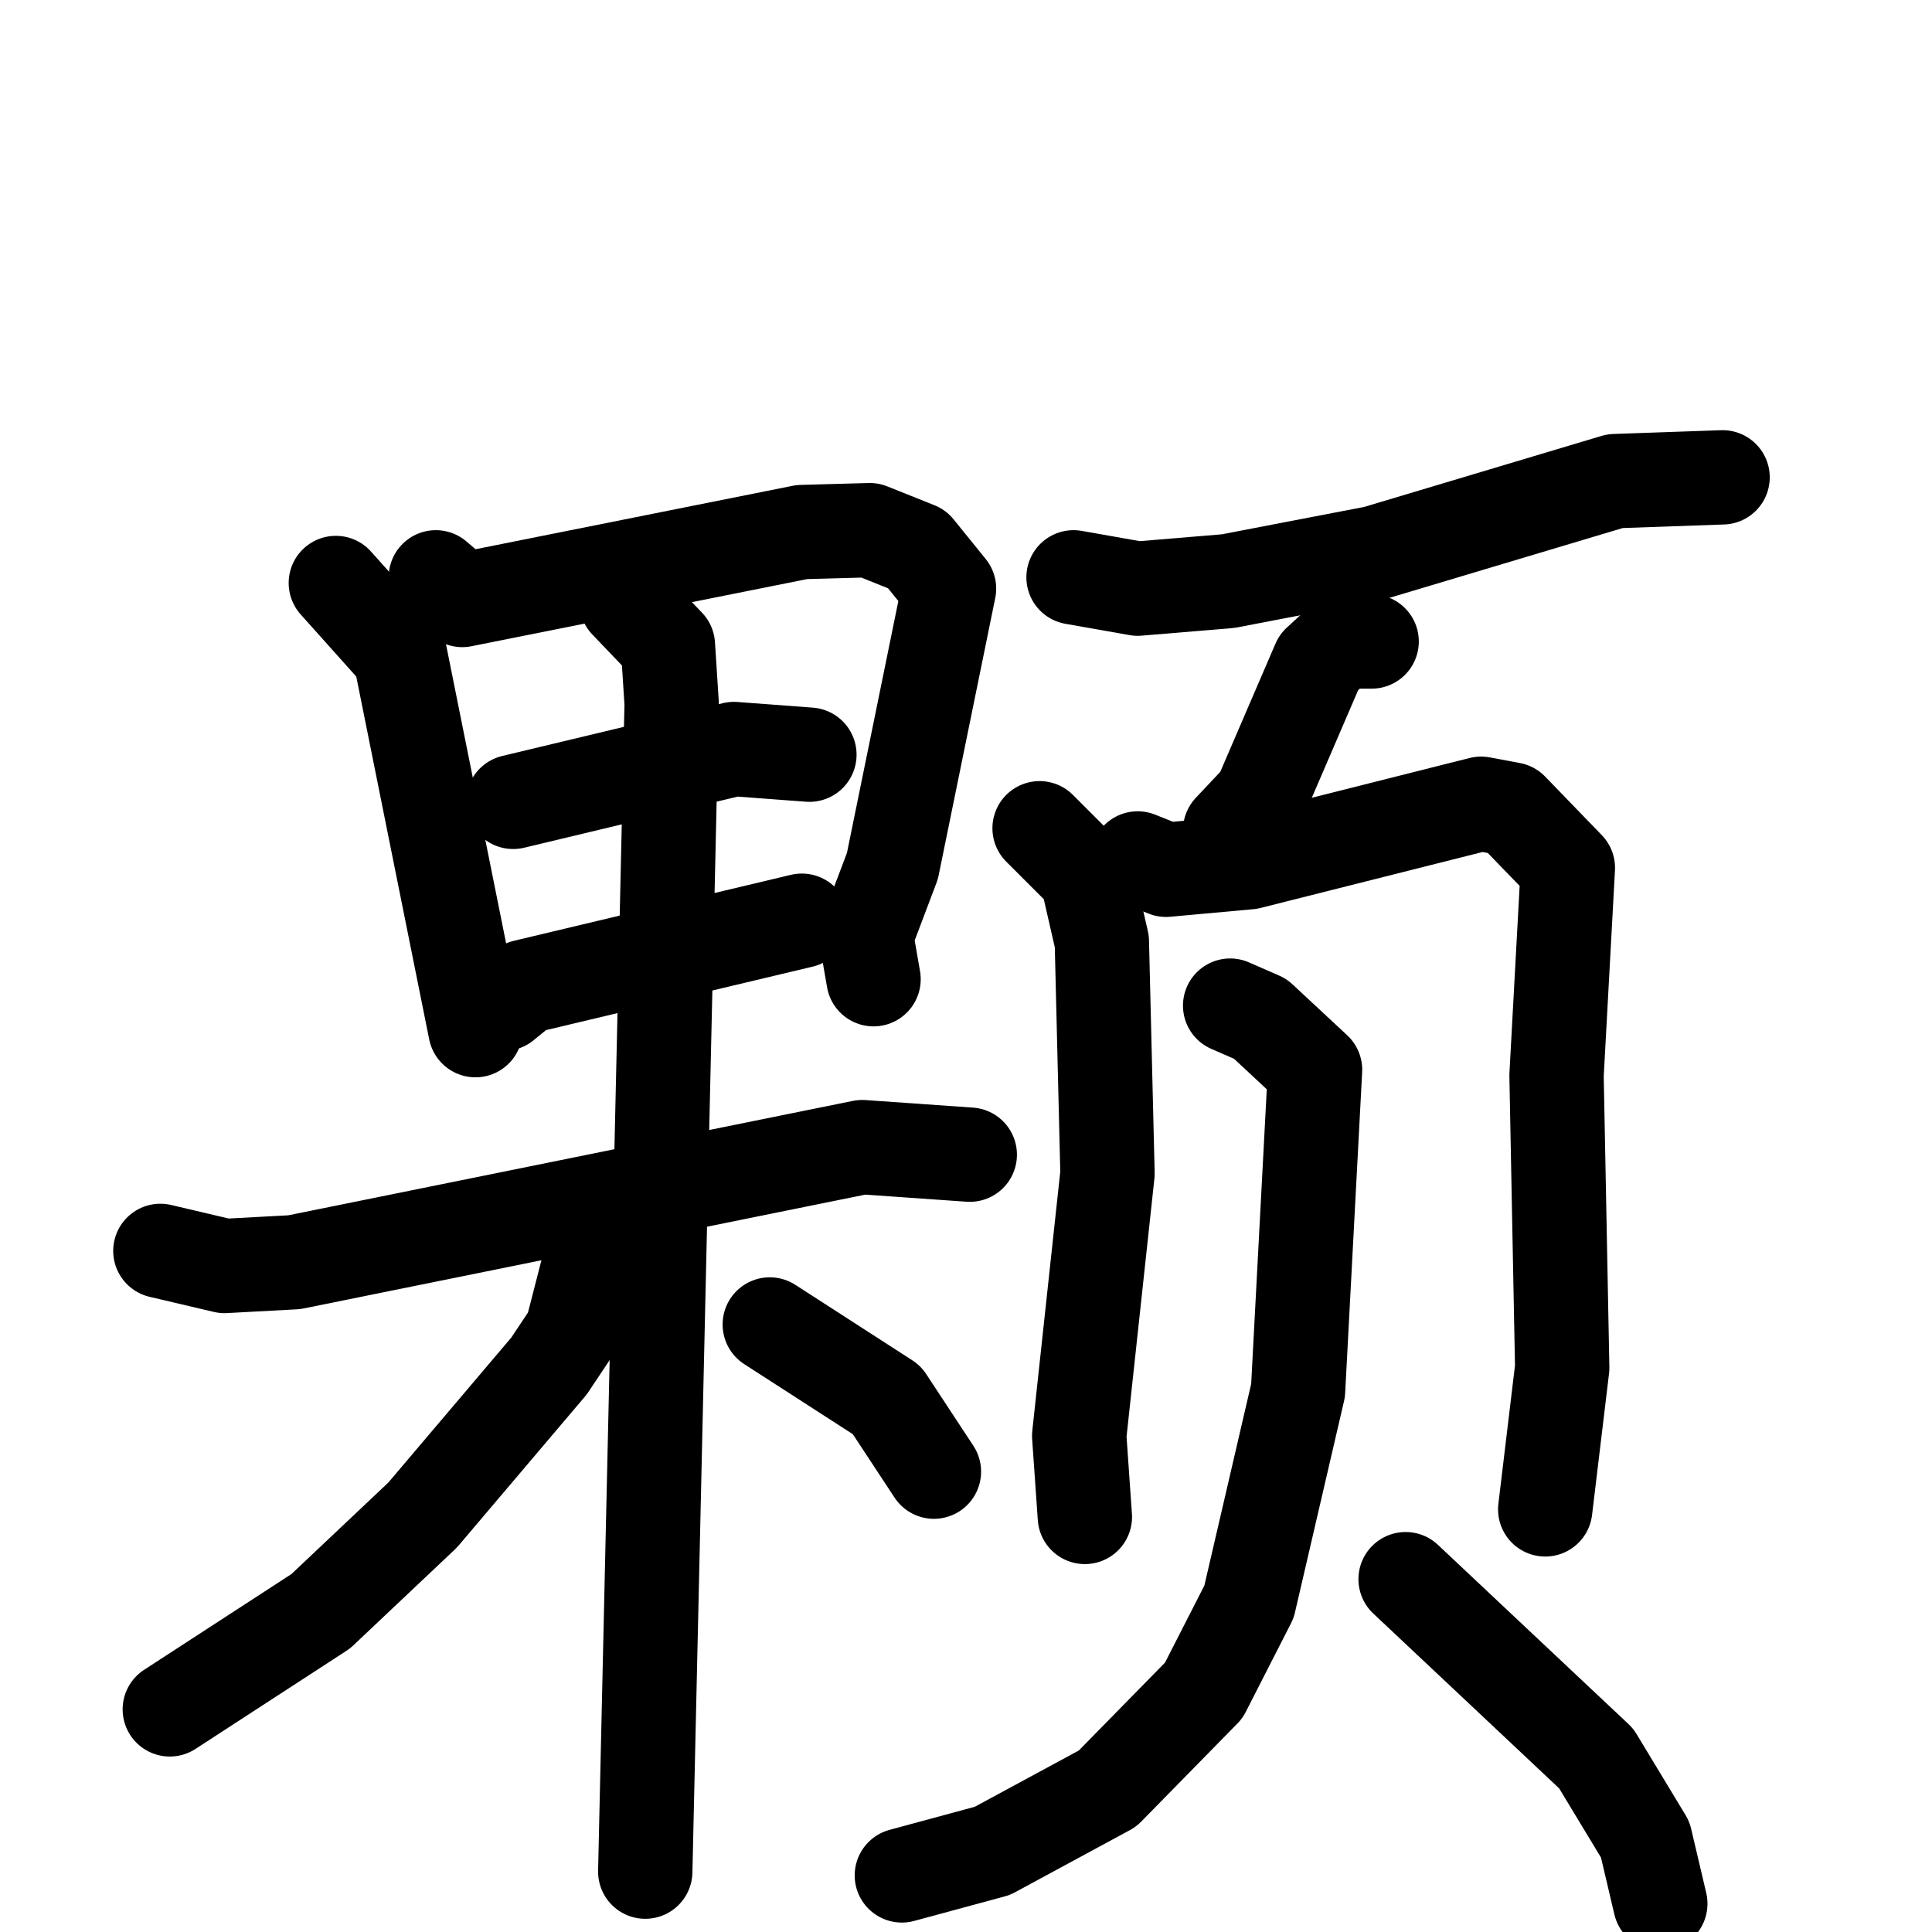 <svg xmlns="http://www.w3.org/2000/svg" viewBox="0 0 1024 1024">
  <g style="fill:none;stroke:#000000;stroke-width:50;stroke-linecap:round;stroke-linejoin:round;" transform="scale(1, 1) translate(0, 0)">
    <path d="M 178.0,309.0 L 212.0,347.0 L 252.0,546.0"/>
    <path d="M 231.0,306.0 L 245.0,318.0 L 425.0,282.0 L 461.0,281.0 L 486.0,291.0 L 503.0,312.0 L 473.0,459.0 L 459.0,496.0 L 463.0,519.0"/>
    <path d="M 272.0,425.0 L 389.0,397.0 L 429.0,400.0"/>
    <path d="M 267.0,532.0 L 278.0,523.0 L 425.0,488.0"/>
    <path d="M 85.0,663.0 L 119.0,671.0 L 156.0,669.0 L 457.0,608.0 L 514.0,612.0"/>
    <path d="M 332.0,319.0 L 354.0,342.0 L 356.0,373.0 L 342.0,992.0"/>
    <path d="M 322.0,661.0 L 312.0,671.0 L 303.0,706.0 L 291.0,724.0 L 224.0,803.0 L 170.0,854.0 L 90.0,906.0"/>
    <path d="M 408.0,702.0 L 470.0,742.0 L 495.0,780.0"/>
    <path d="M 569.0,306.0 L 603.0,312.0 L 651.0,308.0 L 729.0,293.0 L 856.0,255.0 L 913.0,253.0"/>
    <path d="M 727.0,340.0 L 711.0,340.0 L 699.0,351.0 L 668.0,423.0 L 652.0,440.0"/>
    <path d="M 551.0,439.0 L 576.0,464.0 L 584.0,499.0 L 587.0,622.0 L 572.0,761.0 L 575.0,804.0"/>
    <path d="M 603.0,455.0 L 618.0,461.0 L 662.0,457.0 L 785.0,426.0 L 801.0,429.0 L 831.0,460.0 L 825.0,570.0 L 828.0,725.0 L 819.0,800.0"/>
    <path d="M 652.0,533.0 L 668.0,540.0 L 697.0,567.0 L 688.0,737.0 L 662.0,849.0 L 638.0,896.0 L 587.0,948.0 L 526.0,981.0 L 478.0,994.0"/>
    <path d="M 745.0,837.0 L 846.0,932.0 L 872.0,975.0 L 880.0,1009.0"/>
  </g>
</svg>
